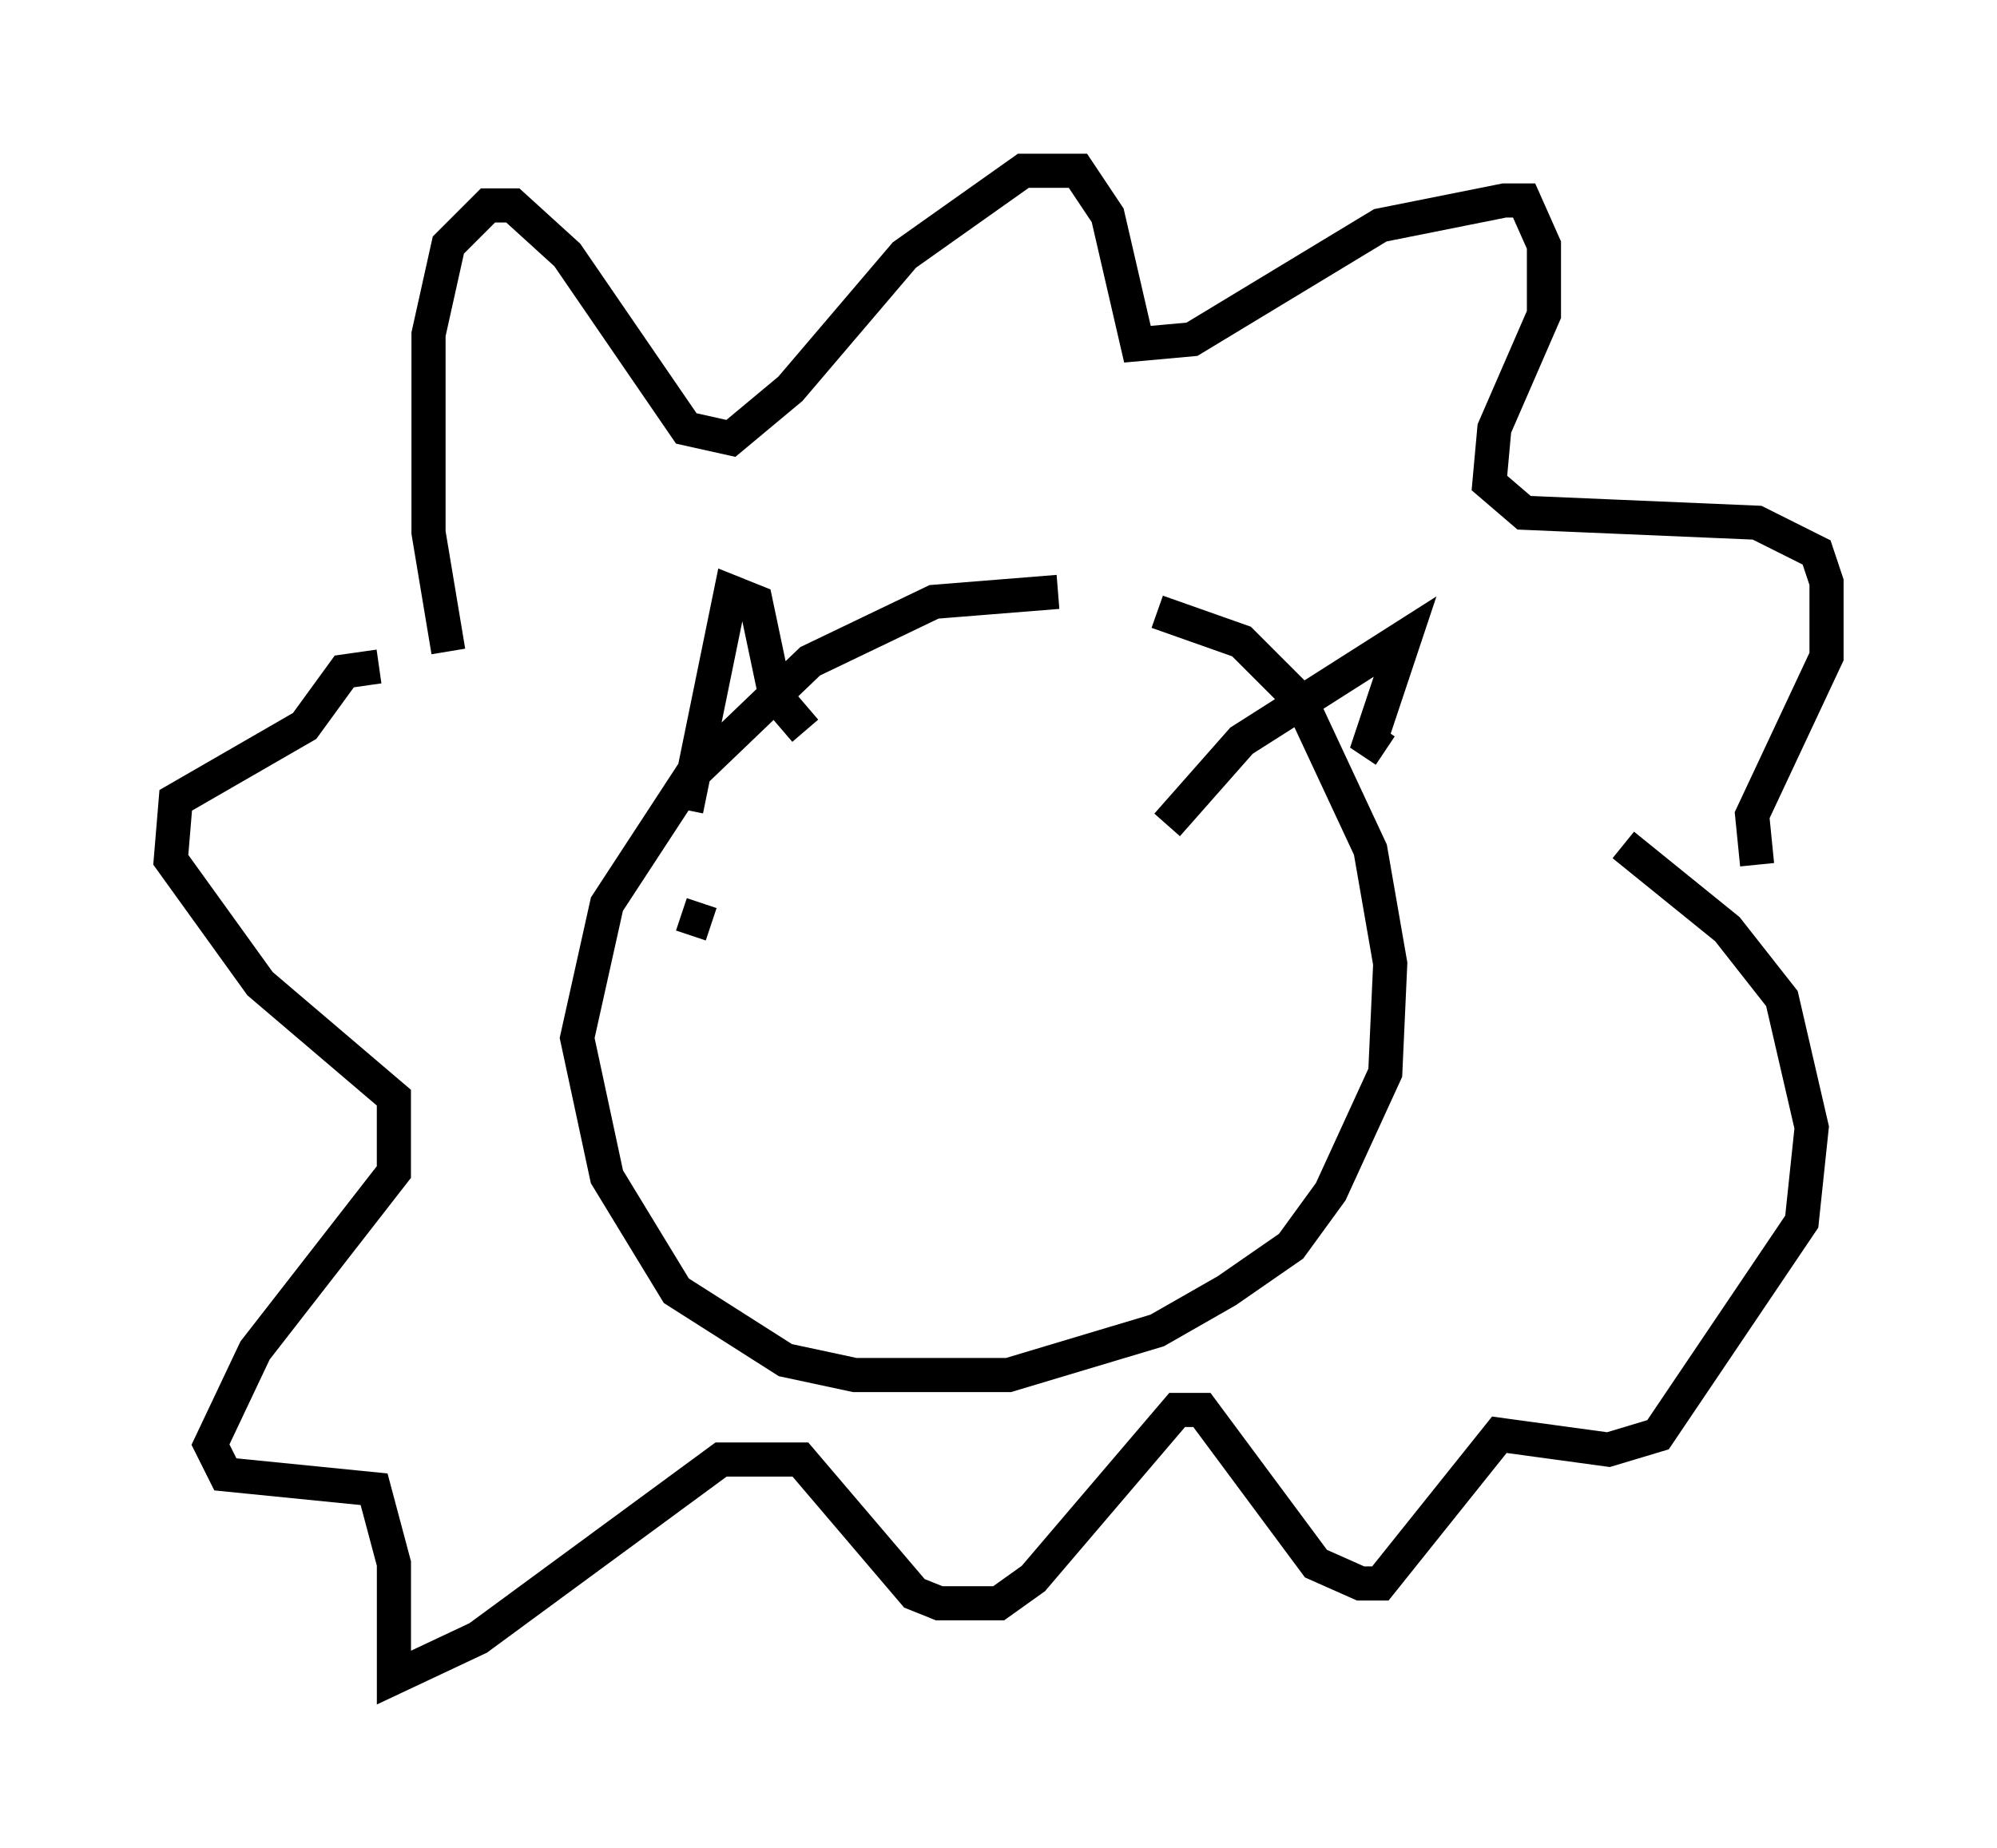 <?xml version="1.0" encoding="utf-8" ?>
<svg baseProfile="full" height="54.156" version="1.1" width="58.514" xmlns="http://www.w3.org/2000/svg" xmlns:ev="http://www.w3.org/2001/xml-events" xmlns:xlink="http://www.w3.org/1999/xlink"><defs /><rect fill="white" height="54.156" width="58.514" x="0" y="0" /><path d="M35.793, 19.235 m-4.793, -1.888 l-3.631, 0.291 -3.631, 1.743 l-3.486, 3.341 -2.469, 3.777 l-0.872, 3.922 0.872, 4.067 l2.034, 3.341 3.196, 2.034 l2.034, 0.436 4.503, 0.0 l4.358, -1.307 2.034, -1.162 l1.888, -1.307 1.162, -1.598 l1.598, -3.486 0.145, -3.196 l-0.581, -3.341 -2.034, -4.358 l-1.743, -1.743 -2.469, -0.872 m-13.799, 5.81 l1.307, -6.391 0.726, 0.291 l0.581, 2.76 0.872, 1.017 m10.603, 2.76 l2.179, -2.469 4.793, -3.05 l-1.017, 3.05 0.436, 0.291 m-27.452, -2.905 l-0.581, -3.486 0.0, -5.81 l0.581, -2.615 1.162, -1.162 l0.726, 0.0 1.598, 1.453 l3.486, 5.084 1.307, 0.291 l1.743, -1.453 3.341, -3.922 l3.486, -2.469 1.598, 0.0 l0.872, 1.307 0.872, 3.777 l1.598, -0.145 5.52, -3.341 l3.631, -0.726 0.581, 0.0 l0.581, 1.307 0.0, 2.034 l-1.453, 3.341 -0.145, 1.598 l1.017, 0.872 6.827, 0.291 l1.743, 0.872 0.291, 0.872 l0.0, 2.179 -2.179, 4.648 l0.145, 1.453 m-40.38, -5.81 l-1.017, 0.145 -1.162, 1.598 l-3.777, 2.179 -0.145, 1.743 l2.615, 3.631 3.922, 3.341 l0.0, 2.179 -4.067, 5.229 l-1.307, 2.76 0.436, 0.872 l4.358, 0.436 0.581, 2.179 l0.0, 3.341 2.469, -1.162 l7.117, -5.229 2.324, 0.0 l3.341, 3.922 0.726, 0.291 l1.743, 0.0 1.017, -0.726 l4.212, -4.939 0.726, 0.0 l3.341, 4.503 1.307, 0.581 l0.581, 0.0 3.486, -4.358 l3.196, 0.436 1.453, -0.436 l4.212, -6.246 0.291, -2.76 l-0.872, -3.777 -1.598, -2.034 l-3.05, -2.469 m-27.598, 2.034 l0.872, 0.291 m10.022, 1.307 l0.0, 0.0 " fill="none" stroke="black" stroke-width="1" /></svg>